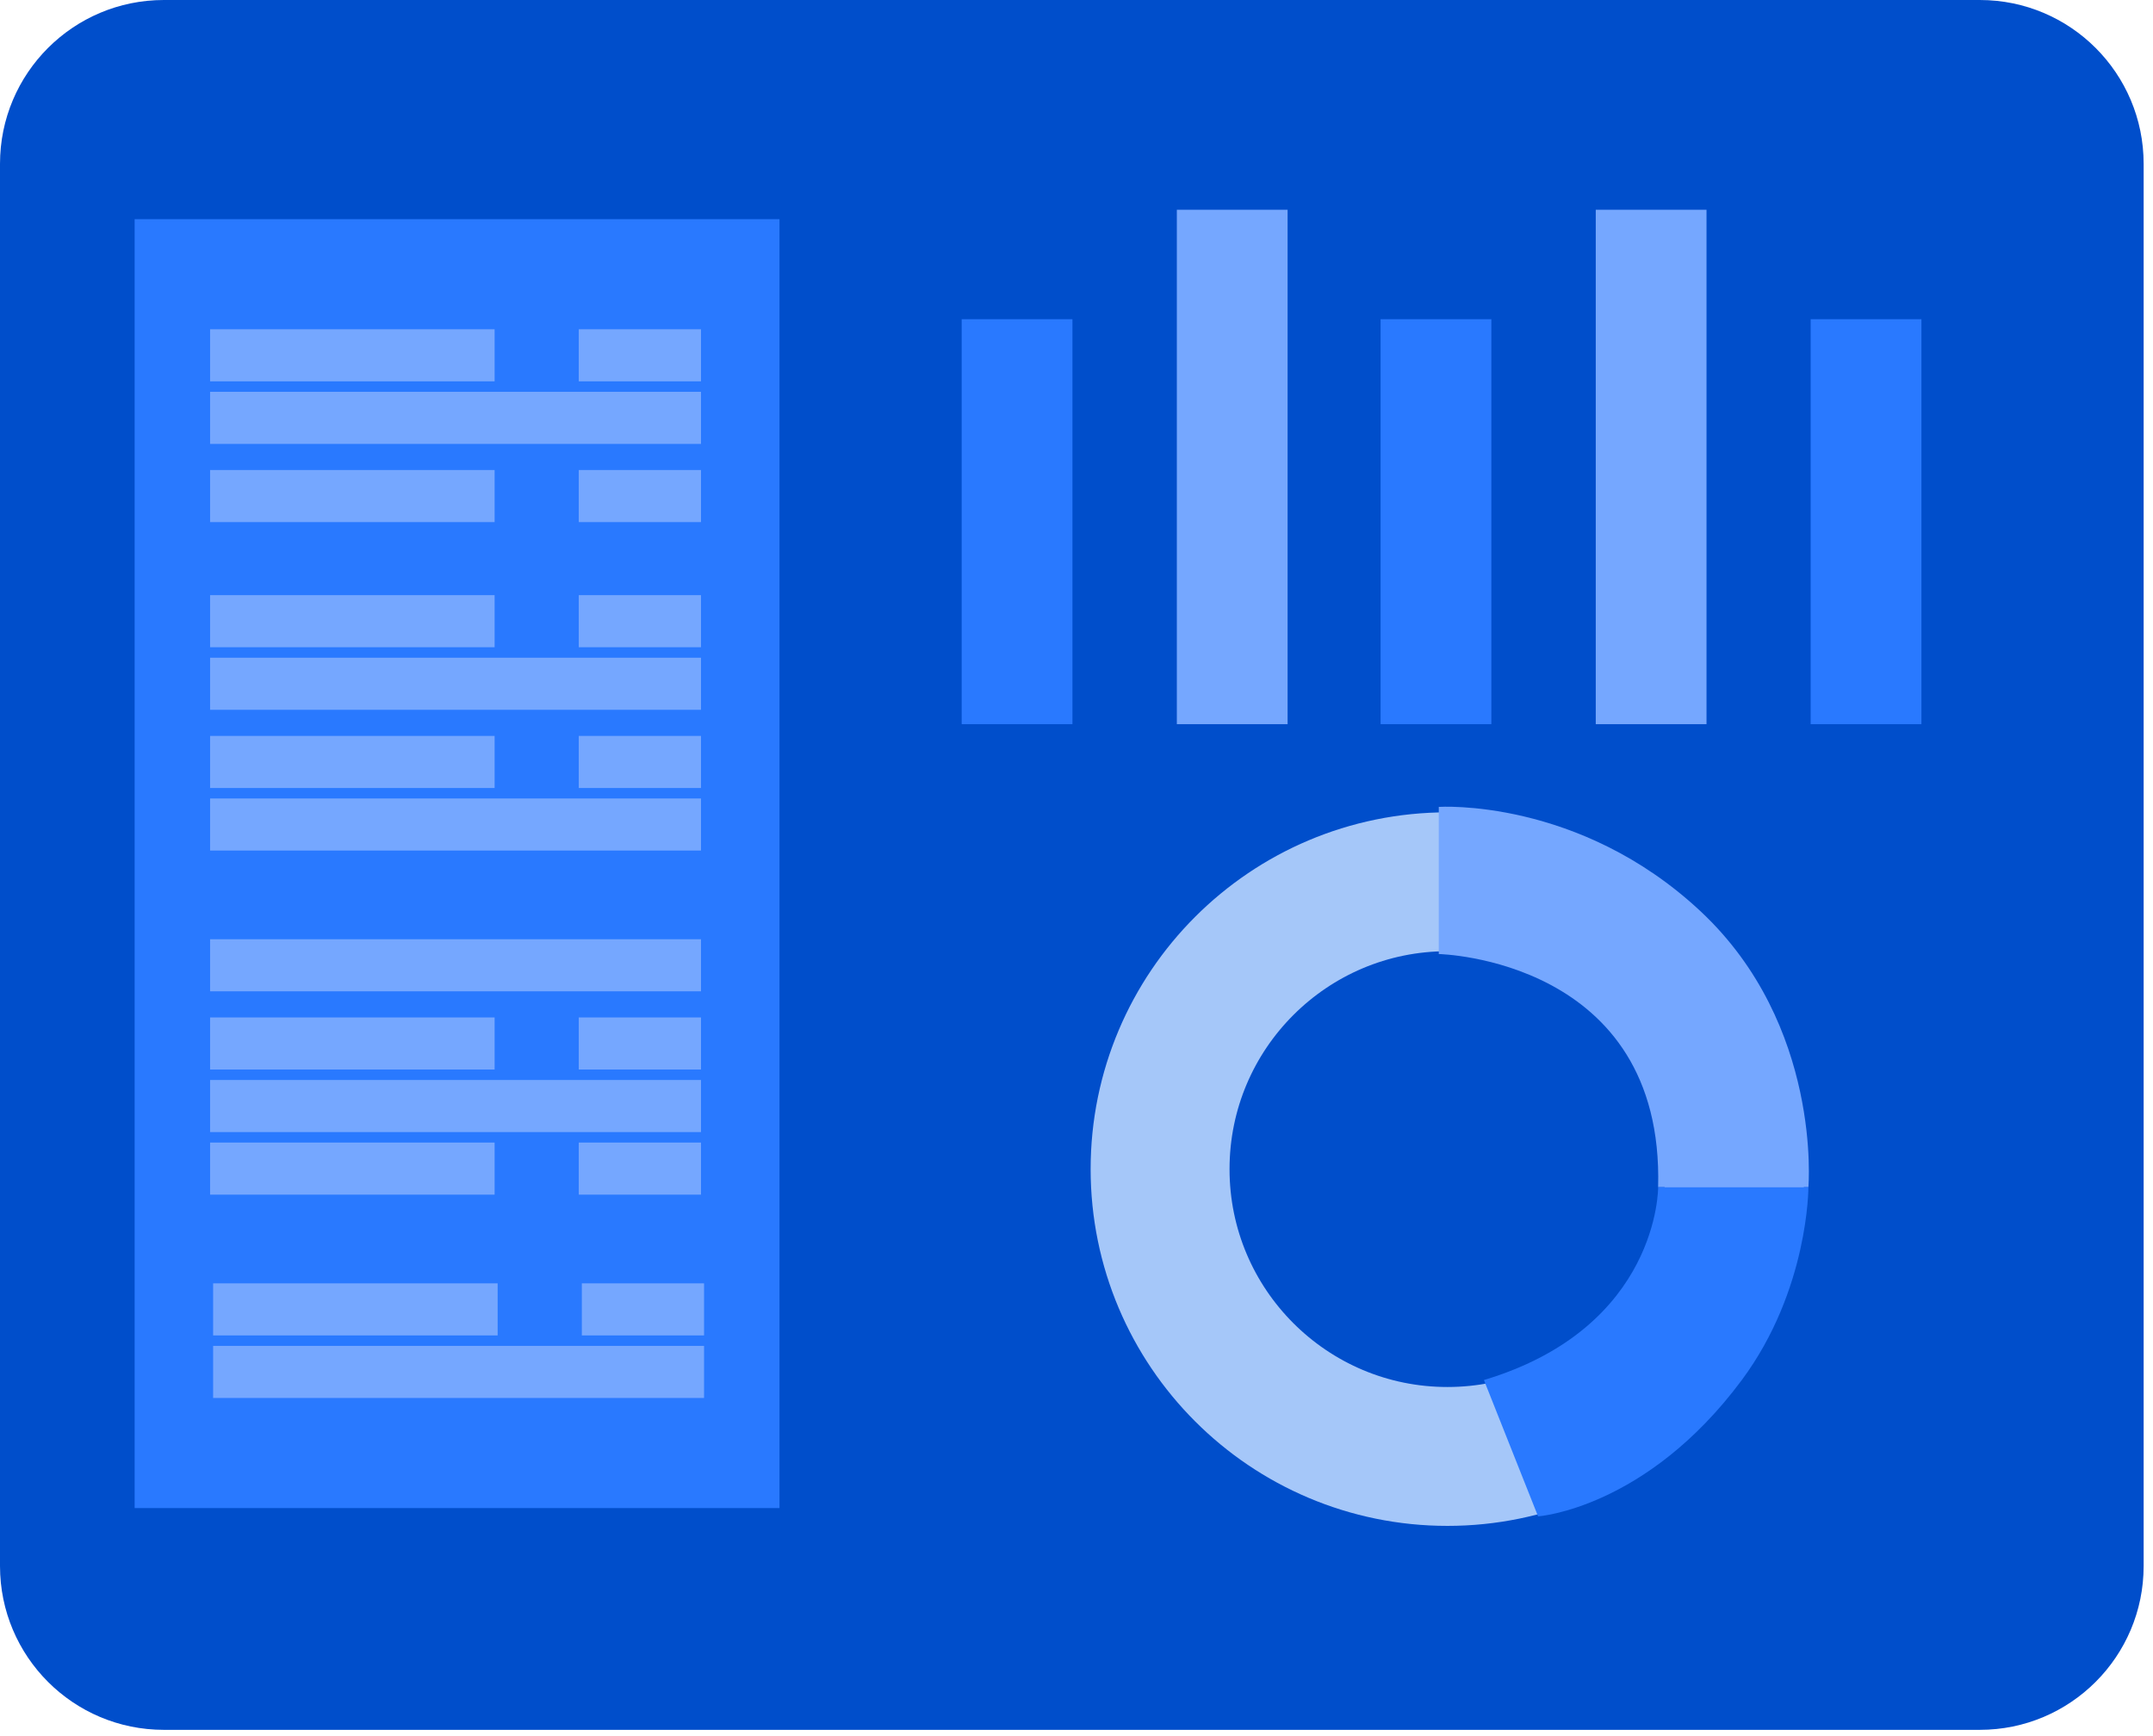 <svg width="124" height="100" viewBox="0 0 124 100" fill="none" xmlns="http://www.w3.org/2000/svg">
<path d="M114.026 0H9.436C4.224 0 0 4.224 0 9.436V90.203C0 95.414 4.224 99.639 9.436 99.639H114.026C119.237 99.639 123.461 95.414 123.461 90.203V9.436C123.461 4.224 119.237 0 114.026 0Z" fill="#004ECB"/>
<path d="M44.894 12.624H7.754V86.865H44.894V12.624Z" fill="#2979FF"/>
<path d="M12.1 20.465H28.487" stroke="#75A7FF" stroke-width="3" stroke-miterlimit="10"/>
<path d="M33.334 20.465H40.373" stroke="#75A7FF" stroke-width="3" stroke-miterlimit="10"/>
<path d="M12.1 24.069H40.373" stroke="#75A7FF" stroke-width="3" stroke-miterlimit="10"/>
<path d="M12.1 28.573H28.487" stroke="#75A7FF" stroke-width="3" stroke-miterlimit="10"/>
<path d="M33.334 28.573H40.373" stroke="#75A7FF" stroke-width="3" stroke-miterlimit="10"/>
<path d="M12.1 35.781H28.487" stroke="#75A7FF" stroke-width="3" stroke-miterlimit="10"/>
<path d="M33.334 35.781H40.373" stroke="#75A7FF" stroke-width="3" stroke-miterlimit="10"/>
<path d="M12.1 39.384H40.373" stroke="#75A7FF" stroke-width="3" stroke-miterlimit="10"/>
<path d="M12.1 43.889H28.487" stroke="#75A7FF" stroke-width="3" stroke-miterlimit="10"/>
<path d="M33.334 43.889H40.373" stroke="#75A7FF" stroke-width="3" stroke-miterlimit="10"/>
<path d="M12.1 47.492H40.373" stroke="#75A7FF" stroke-width="3" stroke-miterlimit="10"/>
<path d="M12.1 55.6H40.373" stroke="#75A7FF" stroke-width="3" stroke-miterlimit="10"/>
<path d="M12.1 60.105H28.487" stroke="#75A7FF" stroke-width="3" stroke-miterlimit="10"/>
<path d="M33.334 60.105H40.373" stroke="#75A7FF" stroke-width="3" stroke-miterlimit="10"/>
<path d="M12.1 63.708H40.373" stroke="#75A7FF" stroke-width="3" stroke-miterlimit="10"/>
<path d="M12.1 67.311H28.487" stroke="#75A7FF" stroke-width="3" stroke-miterlimit="10"/>
<path d="M33.334 67.311H40.373" stroke="#75A7FF" stroke-width="3" stroke-miterlimit="10"/>
<path d="M12.275 75.42H28.662" stroke="#75A7FF" stroke-width="3" stroke-miterlimit="10"/>
<path d="M33.51 75.42H40.549" stroke="#75A7FF" stroke-width="3" stroke-miterlimit="10"/>
<path d="M12.275 79.023H40.549" stroke="#75A7FF" stroke-width="3" stroke-miterlimit="10"/>
<path d="M83.365 83.891C92.505 83.891 99.915 76.481 99.915 67.341C99.915 58.2 92.505 50.79 83.365 50.79C74.224 50.79 66.814 58.2 66.814 67.341C66.814 76.481 74.224 83.891 83.365 83.891Z" stroke="#A5C7F9" stroke-width="8" stroke-miterlimit="10"/>
<path d="M82.865 46.477V54.953C82.865 54.953 95.855 55.221 95.498 68.382H104.153C104.153 68.382 104.956 59.058 97.952 52.499C90.948 45.941 82.865 46.477 82.865 46.477Z" fill="#75A7FF"/>
<path d="M85.465 79.49L88.584 87.343C88.584 87.343 94.81 86.907 100.318 79.49C104.171 74.301 104.154 68.382 104.154 68.382H95.499C95.499 68.382 95.573 76.457 85.465 79.49Z" fill="#2979FF"/>
<path d="M61.766 18.386H55.387V41.712H61.766V18.386Z" fill="#2979FF"/>
<path d="M74.158 12.081H67.779V41.712H74.158V12.081Z" fill="#75A7FF"/>
<path d="M85.893 18.386H79.514V41.712H85.893V18.386Z" fill="#2979FF"/>
<path d="M98.285 12.081H91.906V41.712H98.285V12.081Z" fill="#75A7FF"/>
<path d="M110.662 18.386H104.283V41.712H110.662V18.386Z" fill="#2979FF"/>
</svg>
